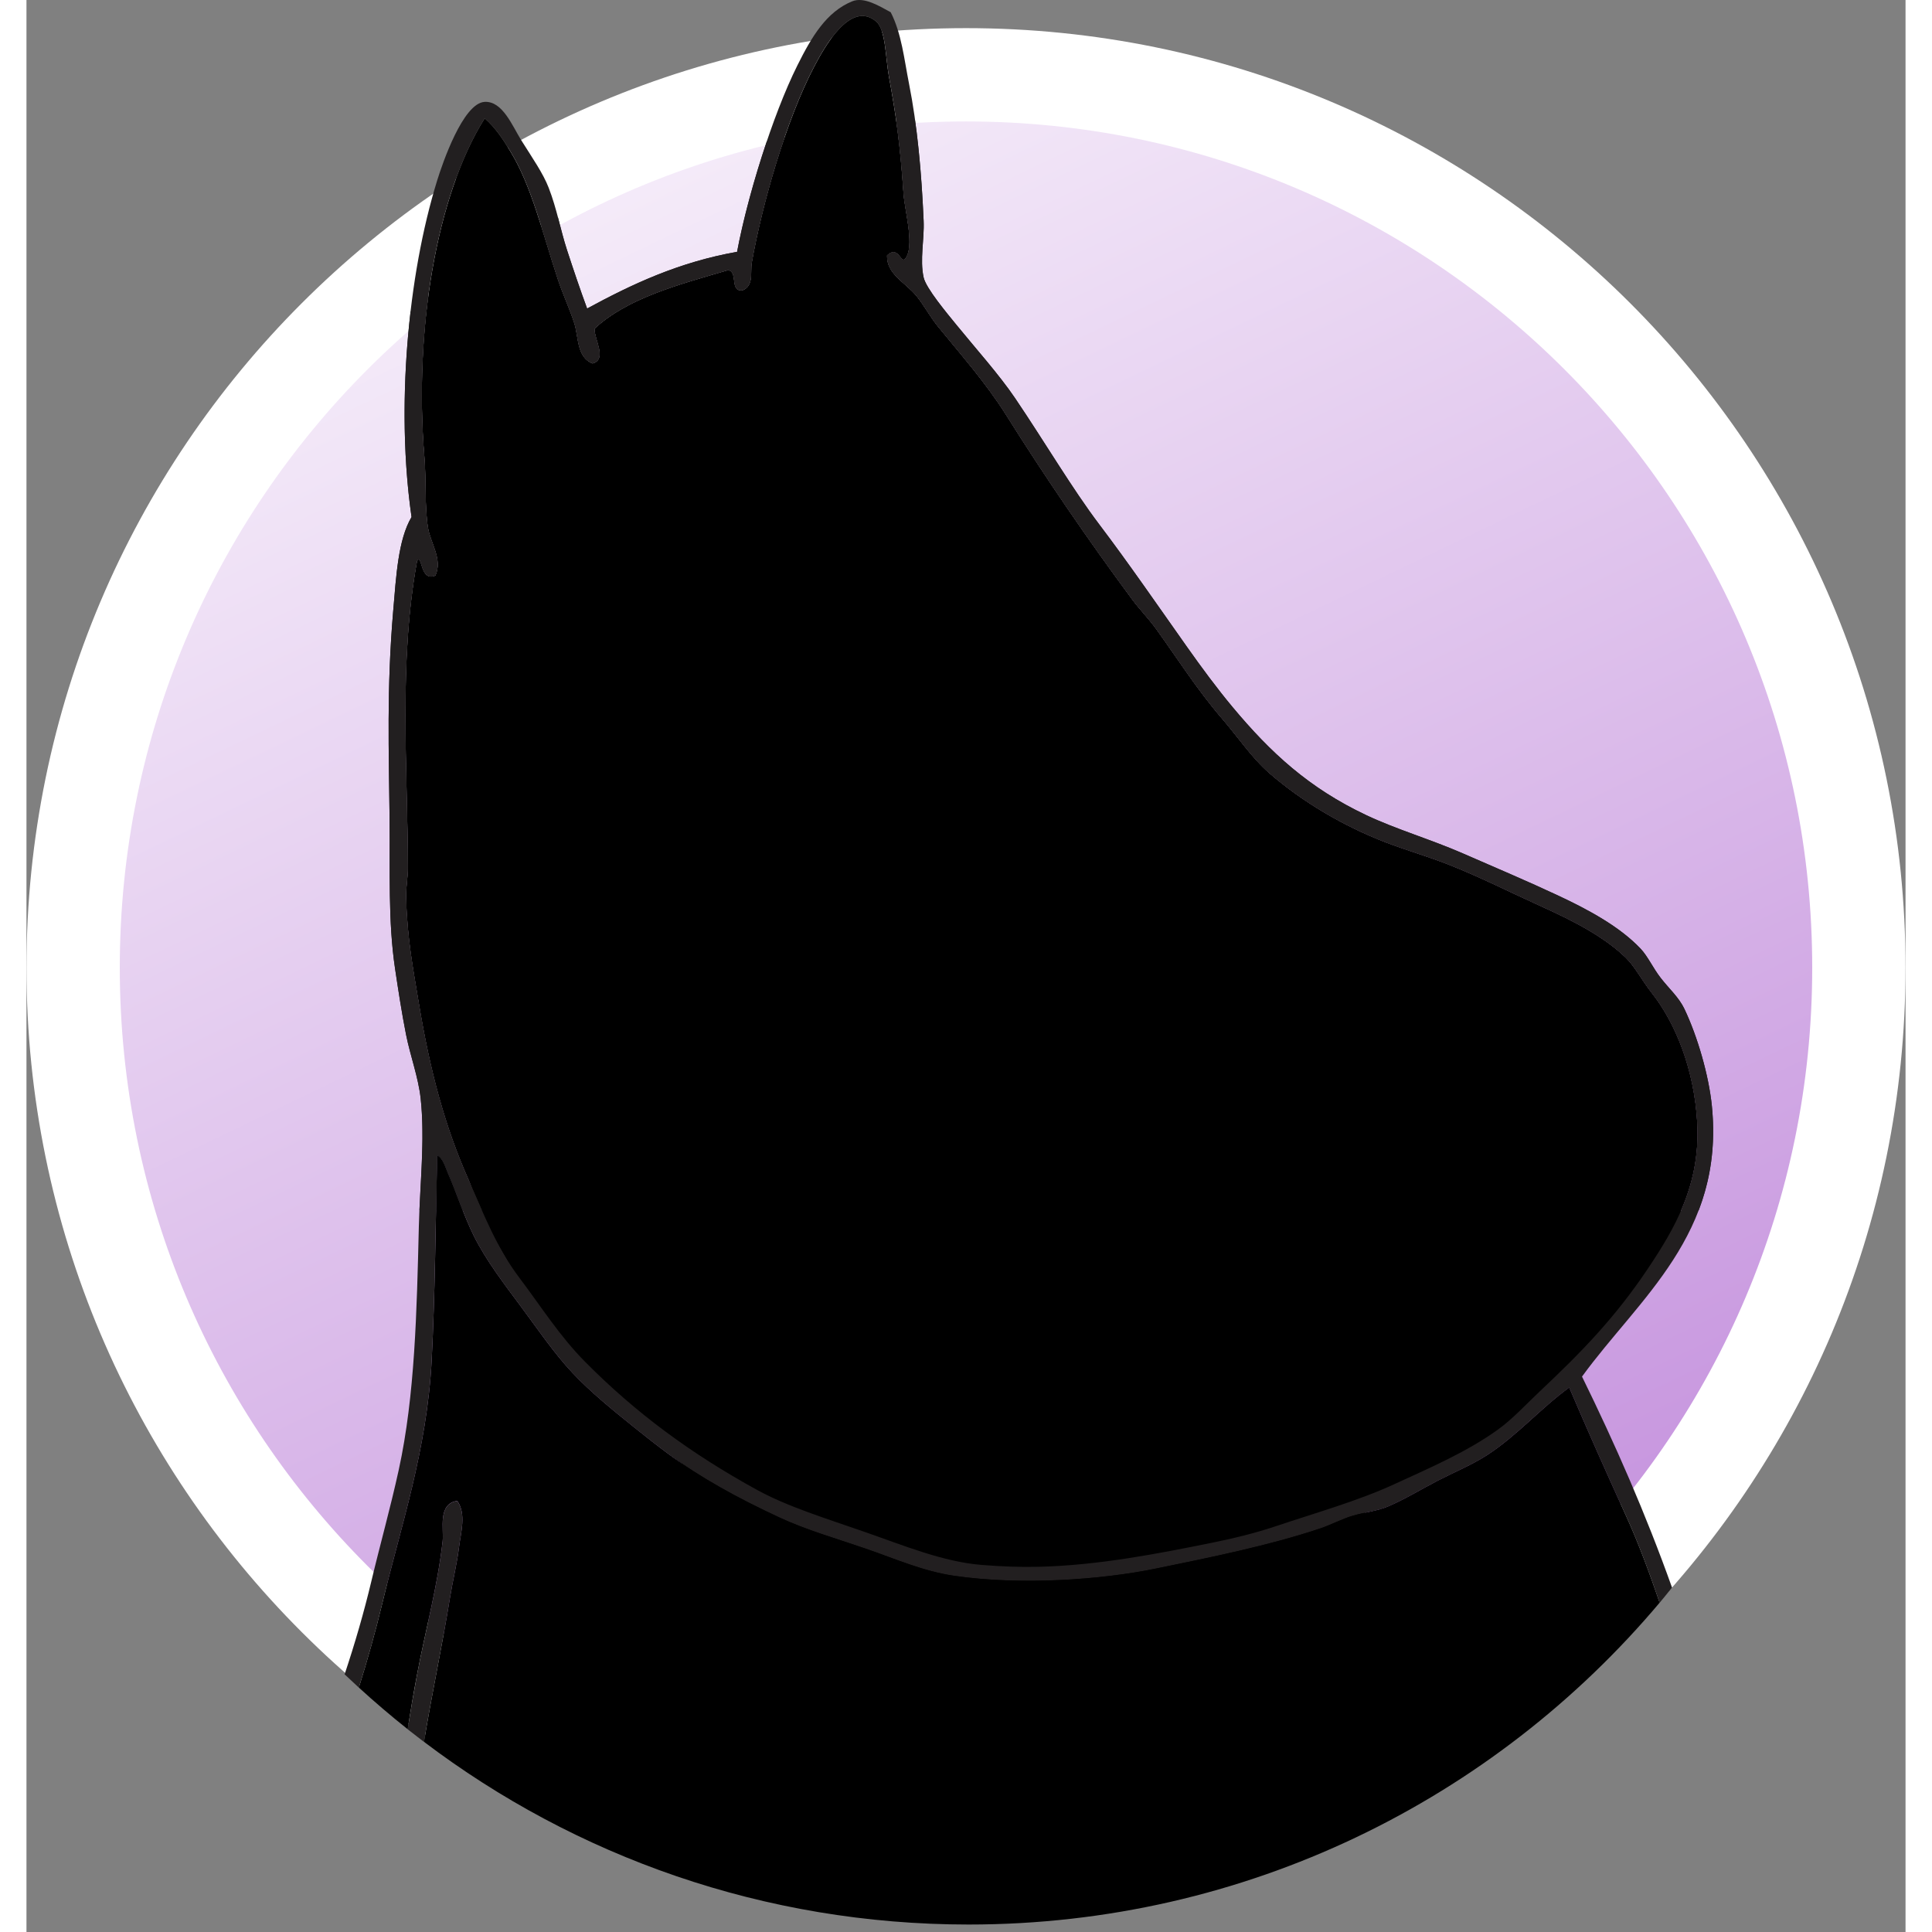 <svg width="119" height="119" viewBox="0 0 213 219" fill="none" xmlns="http://www.w3.org/2000/svg">
<rect x="0" y="0" width="213" height="219" fill="#808080" stroke="none"/>
<path d="M207.711 109.688C207.711 165.586 162.397 210.899 106.5 210.899C50.603 210.899 5.289 165.586 5.289 109.688C5.289 53.791 50.603 8.478 106.5 8.478C162.397 8.478 207.711 53.791 207.711 109.688Z" fill="url(#paint0_linear_265_9054)" stroke="white" stroke-width="10.578"/>
<path fill-rule="evenodd" clip-rule="evenodd" d="M184.207 112.511C183.113 111.125 182.319 109.557 181.305 108.572C178.839 106.18 175.379 104.396 171.769 102.767C168.31 101.207 164.698 99.373 161.196 97.999C158.805 97.061 156.315 96.343 154.148 95.511C149.223 93.623 144.582 90.85 140.88 87.634C138.91 85.921 137.293 83.501 135.491 81.415C132.723 78.212 130.422 74.574 128.027 71.256C127.204 70.116 126.172 69.075 125.332 67.939C120.265 61.087 115.503 54.129 111.027 47.001C108.817 43.481 105.887 40.152 103.357 37.05C102.41 35.89 101.745 34.597 100.869 33.526C99.628 32.008 97.503 31.095 97.552 28.965C98.997 27.581 99.123 30.537 99.833 28.965C100.561 27.353 99.549 23.813 99.418 21.917C99.031 16.331 98.592 13.228 97.76 8.649C97.366 6.478 97.412 3.358 96.308 2.43C93.359 -0.053 90.328 5.572 89.26 7.612C86.117 13.616 83.399 23.085 82.211 29.794C82.031 30.817 82.478 32.386 81.175 32.904C79.662 33.105 80.716 30.737 79.516 30.624C73.905 32.268 68.151 33.77 64.383 37.258C64.385 38.55 65.831 40.714 64.175 41.197C62.361 40.511 62.596 38.18 62.102 36.636C61.583 35.011 60.797 33.354 60.237 31.66C58.493 26.393 57.272 21.112 54.847 17.149C54.001 15.766 53.102 14.403 51.944 13.417C46.414 22.235 43.927 37.575 45.103 51.769C45.329 54.504 45.119 57.395 45.518 59.854C45.792 61.55 47.199 63.415 46.347 65.244C44.568 66.004 44.885 62.632 44.274 63.586C42.172 75.154 43.21 86.955 43.237 98.414C43.239 99.392 43 100.655 43.03 101.731C43.166 106.513 43.823 109.767 44.481 113.755C45.747 121.421 47.446 127.718 50.078 133.656C50.611 134.858 50.993 136.356 51.5 137.5C90.88 214.328 181.305 168.5 187.58 137.172C188.819 134.303 189.607 131.071 189.389 127.23C189.054 121.316 186.998 116.046 184.207 112.511Z" fill="black"/>
<path fill-rule="evenodd" clip-rule="evenodd" d="M42.2 166.614C41.258 170.923 40.097 175.033 39.09 179.26C38.248 182.794 37.223 186.317 36.063 189.793C36.596 190.301 37.134 190.803 37.677 191.299C38.65 188.195 39.552 185.007 40.335 181.747C42.374 173.248 45.407 164.404 45.932 154.176C46.313 146.743 46.368 139.043 46.554 130.958C47.261 131.336 47.49 132.334 47.798 133.031C48.714 135.095 49.583 137.825 50.7 140.079C52.084 142.868 54.13 145.525 56.09 148.164C57.996 150.73 59.78 153.372 61.895 155.627C63.959 157.827 66.542 159.917 68.944 161.847C70.183 162.843 71.43 163.827 72.675 164.749C76.477 167.561 80.687 169.849 85.321 172.005C88.375 173.426 91.526 174.315 95.065 175.529C98.506 176.709 101.619 178.119 105.223 178.639C112.788 179.73 121.833 179.081 128.026 177.809C134.181 176.546 140.86 175.203 146.685 173.249C147.91 172.837 149.141 172.164 150.415 171.797C151.763 171.41 153.108 171.292 154.354 170.761C156.237 169.958 158.105 168.811 159.951 167.859C161.876 166.866 163.881 166.037 165.549 164.957C168.984 162.732 171.567 159.698 174.878 157.287C176.919 162.07 179.082 166.924 181.304 171.798C182.754 174.977 183.967 178.288 185.129 181.676C185.604 181.112 186.072 180.542 186.535 179.967C183.534 171.546 180.055 163.637 176.328 156.042C182.756 147.194 192.506 139.904 191.047 125.36C190.701 121.908 189.425 117.493 187.937 114.373C187.301 113.036 186.188 112.071 185.242 110.849C184.365 109.715 183.783 108.396 182.962 107.532C180.585 105.027 177.08 103.135 173.633 101.519C170.146 99.884 166.474 98.333 162.853 96.751C159.128 95.123 155.309 94.025 151.866 92.398C145.366 89.327 141.04 85.329 136.731 80.167C134.932 78.01 133.194 75.653 131.548 73.326C128.224 68.621 124.937 63.846 121.598 59.436C118.541 55.398 115.459 50.154 112.062 45.132C110.271 42.482 107.564 39.462 105.427 36.839C104.363 35.531 101.969 32.683 101.697 31.449C101.246 29.411 101.79 27.166 101.697 25.023C101.521 21.021 101.223 17.226 100.723 13.631C100.014 13.672 99.307 13.717 98.601 13.773C98.938 16.163 99.186 18.602 99.415 21.913C99.547 23.808 100.558 27.349 99.83 28.961C99.121 30.533 98.995 27.578 97.55 28.961C97.501 31.091 99.625 32.005 100.867 33.522C101.743 34.593 102.408 35.886 103.354 37.046C105.884 40.148 108.814 43.477 111.025 46.997C115.501 54.125 120.261 61.083 125.329 67.936C126.17 69.071 127.202 70.112 128.024 71.252C130.419 74.571 132.721 78.209 135.488 81.411C137.291 83.497 138.907 85.918 140.877 87.63C144.58 90.846 149.221 93.618 154.145 95.508C156.312 96.339 158.803 97.057 161.194 97.995C164.696 99.369 168.308 101.203 171.766 102.763C175.376 104.392 178.836 106.176 181.303 108.568C182.318 109.553 183.111 111.121 184.204 112.507C186.995 116.042 189.052 121.312 189.387 127.226C189.788 134.316 186.781 139.337 183.789 143.811C180.084 149.351 176.245 153.292 171.558 157.7C169.973 159.191 168.468 160.848 166.789 162.054C163.312 164.554 159.253 166.313 154.973 168.273C150.864 170.156 146.177 171.47 141.498 173.04C139.222 173.805 136.699 174.411 134.242 174.906C128.334 176.097 121.512 177.441 114.755 177.601C112.596 177.653 110.553 177.568 108.328 177.395C103.918 177.051 99.421 175.182 95.06 173.663C90.654 172.128 86.296 170.795 82.829 168.894C75.272 164.754 69.023 160.116 63.342 154.383C60.406 151.419 58.326 148.084 55.879 144.846C53.292 141.424 51.869 137.702 50.074 133.652C47.441 127.713 45.742 121.417 44.477 113.75C43.819 109.762 43.161 106.508 43.026 101.726C42.995 100.65 43.236 99.387 43.233 98.409C43.205 86.95 42.168 75.149 44.27 63.581C44.88 62.627 44.563 65.999 46.343 65.24C47.194 63.41 45.788 61.546 45.513 59.85C45.114 57.39 45.325 54.499 45.099 51.764C44.604 45.786 44.766 39.609 45.524 33.798C44.856 34.297 44.195 34.805 43.541 35.321C42.639 43.073 42.598 51.301 43.648 58.606C42.123 61.181 41.907 65.311 41.575 69.178C40.812 78.044 41.08 85.294 41.16 92.812C41.223 98.751 40.976 104.421 41.782 109.811C42.153 112.294 42.537 114.803 43.026 117.274C43.5 119.672 44.423 122.111 44.684 124.53C45.189 129.222 44.596 134.177 44.477 139.042C44.245 148.609 44.041 158.2 42.2 166.614Z" fill="#221F20"/>
<path fill-rule="evenodd" clip-rule="evenodd" d="M60.235 31.655C60.796 33.349 61.582 35.005 62.101 36.63C62.594 38.175 62.36 40.504 64.174 41.191C65.83 40.707 64.384 38.544 64.381 37.252C68.149 33.764 73.904 32.263 79.515 30.618C80.715 30.731 79.66 33.099 81.173 32.898C82.477 32.38 82.029 30.811 82.21 29.789C82.948 25.619 84.278 20.383 85.933 15.575C85.26 15.714 84.591 15.86 83.923 16.013C82.448 20.376 81.216 24.984 80.551 28.545C73.915 29.718 68.615 32.226 63.551 34.972C62.739 32.767 62.013 30.609 61.271 28.338C60.887 27.164 60.581 25.904 60.239 24.62C59.603 24.945 58.973 25.28 58.345 25.618C58.965 27.581 59.562 29.618 60.235 31.655Z" fill="#221F20"/>
<path fill-rule="evenodd" clip-rule="evenodd" d="M44.273 189.833C43.891 191.854 43.535 193.921 43.209 196.018C43.82 196.502 44.437 196.98 45.059 197.452C45.981 191.867 47.132 186.536 48.005 181.127C48.315 179.203 48.8 177.28 49.041 175.322C49.24 173.711 49.873 171.63 48.834 170.14C46.588 170.446 47.328 173.352 47.175 174.7C46.597 179.835 45.24 184.727 44.273 189.833Z" fill="#221F20"/>
<path fill-rule="evenodd" clip-rule="evenodd" d="M187.938 114.373C187.301 113.035 186.189 112.071 185.243 110.848C184.365 109.715 183.783 108.396 182.963 107.531C180.585 105.027 177.08 103.135 173.634 101.519C170.147 99.884 166.475 98.333 162.854 96.751C159.129 95.123 155.309 94.024 151.866 92.398C145.367 89.327 141.04 85.329 136.732 80.167C134.933 78.01 133.195 75.653 131.549 73.325C128.224 68.621 124.938 63.846 121.599 59.436C118.542 55.398 115.459 50.154 112.063 45.131C110.271 42.482 107.564 39.462 105.428 36.839C104.364 35.53 101.97 32.682 101.697 31.449C101.247 29.411 101.791 27.166 101.697 25.022C101.452 19.446 100.986 14.25 100.039 9.474C99.488 6.695 99.197 3.786 97.966 1.389C96.687 0.694 94.947 -0.395 93.612 0.145C90.671 1.336 88.992 4.196 87.393 7.401C84.531 13.138 81.699 22.401 80.552 28.547C73.916 29.72 68.616 32.228 63.553 34.973C62.74 32.769 62.014 30.611 61.272 28.339C60.558 26.154 60.124 23.674 59.199 21.291C58.558 19.64 57.376 17.954 56.089 15.901C55.071 14.276 53.976 11.444 51.943 11.547C49.48 11.672 47.146 18.547 46.553 20.462C43.195 31.315 41.879 46.279 43.651 58.606C42.126 61.182 41.91 65.312 41.578 69.179C40.815 78.044 41.083 85.295 41.163 92.812C41.226 98.752 40.979 104.422 41.785 109.812C42.157 112.294 42.54 114.804 43.029 117.275C43.503 119.673 44.426 122.111 44.687 124.531C45.128 128.622 44.734 132.912 44.547 137.168H46.427C46.466 135.122 46.505 133.054 46.553 130.957C47.26 131.336 47.489 132.334 47.797 133.03C48.34 134.254 48.868 135.713 49.44 137.168H51.618C51.111 136.023 50.61 134.854 50.077 133.652C47.445 127.714 45.745 121.418 44.48 113.751C43.822 109.763 43.164 106.509 43.029 101.727C42.999 100.651 43.239 99.388 43.236 98.41C43.209 86.951 42.171 75.15 44.273 63.582C44.883 62.628 44.566 66 46.346 65.24C47.198 63.411 45.791 61.547 45.517 59.85C45.118 57.391 45.328 54.5 45.102 51.765C43.927 37.571 46.414 22.232 51.943 13.413C53.101 14.4 53.999 15.763 54.846 17.145C57.271 21.108 58.492 26.389 60.236 31.656C60.796 33.35 61.582 35.007 62.101 36.632C62.595 38.176 62.361 40.506 64.174 41.193C65.83 40.709 64.384 38.546 64.382 37.254C68.15 33.766 73.904 32.264 79.515 30.62C80.715 30.733 79.66 33.1 81.174 32.9C82.477 32.382 82.03 30.812 82.21 29.791C83.398 23.081 86.116 13.612 89.259 7.608C90.326 5.568 93.358 -0.057 96.307 2.426C97.41 3.354 97.365 6.473 97.758 8.645C98.591 13.225 99.03 16.328 99.417 21.913C99.548 23.808 100.56 27.349 99.832 28.961C99.123 30.532 98.996 27.578 97.551 28.961C97.502 31.091 99.627 32.004 100.868 33.522C101.744 34.593 102.409 35.886 103.356 37.046C105.886 40.148 108.816 43.477 111.026 46.997C115.502 54.125 120.263 61.083 125.331 67.935C126.171 69.071 127.203 70.112 128.026 71.252C130.42 74.571 132.722 78.208 135.49 81.41C137.292 83.496 138.909 85.918 140.879 87.63C144.581 90.846 149.222 93.618 154.147 95.507C156.314 96.338 158.804 97.057 161.195 97.995C164.698 99.369 168.309 101.203 171.768 102.763C175.378 104.392 178.838 106.176 181.304 108.568C182.319 109.553 183.113 111.121 184.206 112.507C186.997 116.042 189.053 121.312 189.388 127.226C189.606 131.068 188.818 134.299 187.579 137.168H189.562C190.859 133.764 191.504 129.918 191.047 125.359C190.701 121.907 189.425 117.493 187.938 114.373Z" fill="#221F20"/>
<path fill-rule="evenodd" clip-rule="evenodd" d="M181.305 171.791C179.082 166.917 176.92 162.063 174.878 157.279C171.568 159.691 168.986 162.725 165.55 164.95C163.882 166.029 161.878 166.859 159.951 167.851C158.105 168.805 156.237 169.952 154.355 170.754C153.108 171.285 151.763 171.403 150.416 171.79C149.141 172.156 147.911 172.829 146.685 173.241C140.862 175.197 134.182 176.538 128.027 177.802C121.832 179.074 112.788 179.722 105.223 178.631C101.62 178.111 98.507 176.702 95.065 175.522C91.526 174.308 88.376 173.417 85.322 171.997C80.688 169.841 76.477 167.553 72.676 164.742C71.429 163.82 70.184 162.835 68.944 161.839C66.543 159.91 63.959 157.82 61.896 155.62C59.78 153.365 57.997 150.723 56.091 148.157C54.131 145.518 52.085 142.861 50.701 140.072C49.583 137.819 48.714 135.088 47.799 133.023C47.49 132.327 47.261 131.329 46.555 130.95C46.369 139.036 46.315 146.736 45.933 154.169C45.408 164.397 42.375 173.241 40.336 181.74C39.553 185 38.65 188.187 37.678 191.292C39.465 192.929 41.31 194.502 43.209 196.01C43.535 193.914 43.891 191.846 44.274 189.825C45.24 184.719 46.597 179.827 47.176 174.692C47.328 173.342 46.589 170.437 48.834 170.131C49.874 171.621 49.24 173.703 49.042 175.313C48.801 177.271 48.316 179.194 48.005 181.118C47.132 186.527 45.98 191.858 45.06 197.443C62.221 210.439 83.605 218.153 106.791 218.153C138.23 218.153 166.354 203.974 185.13 181.667C183.967 178.281 182.754 174.97 181.305 171.791Z" fill="black"/>
<defs>
<linearGradient id="paint0_linear_265_9054" x1="32.144" y1="-10.766" x2="137.342" y2="207.98" gradientUnits="userSpaceOnUse">
<stop stop-color="white"/>
<stop offset="1" stop-color="#C490DD"/>
</linearGradient>
</defs>
</svg>
